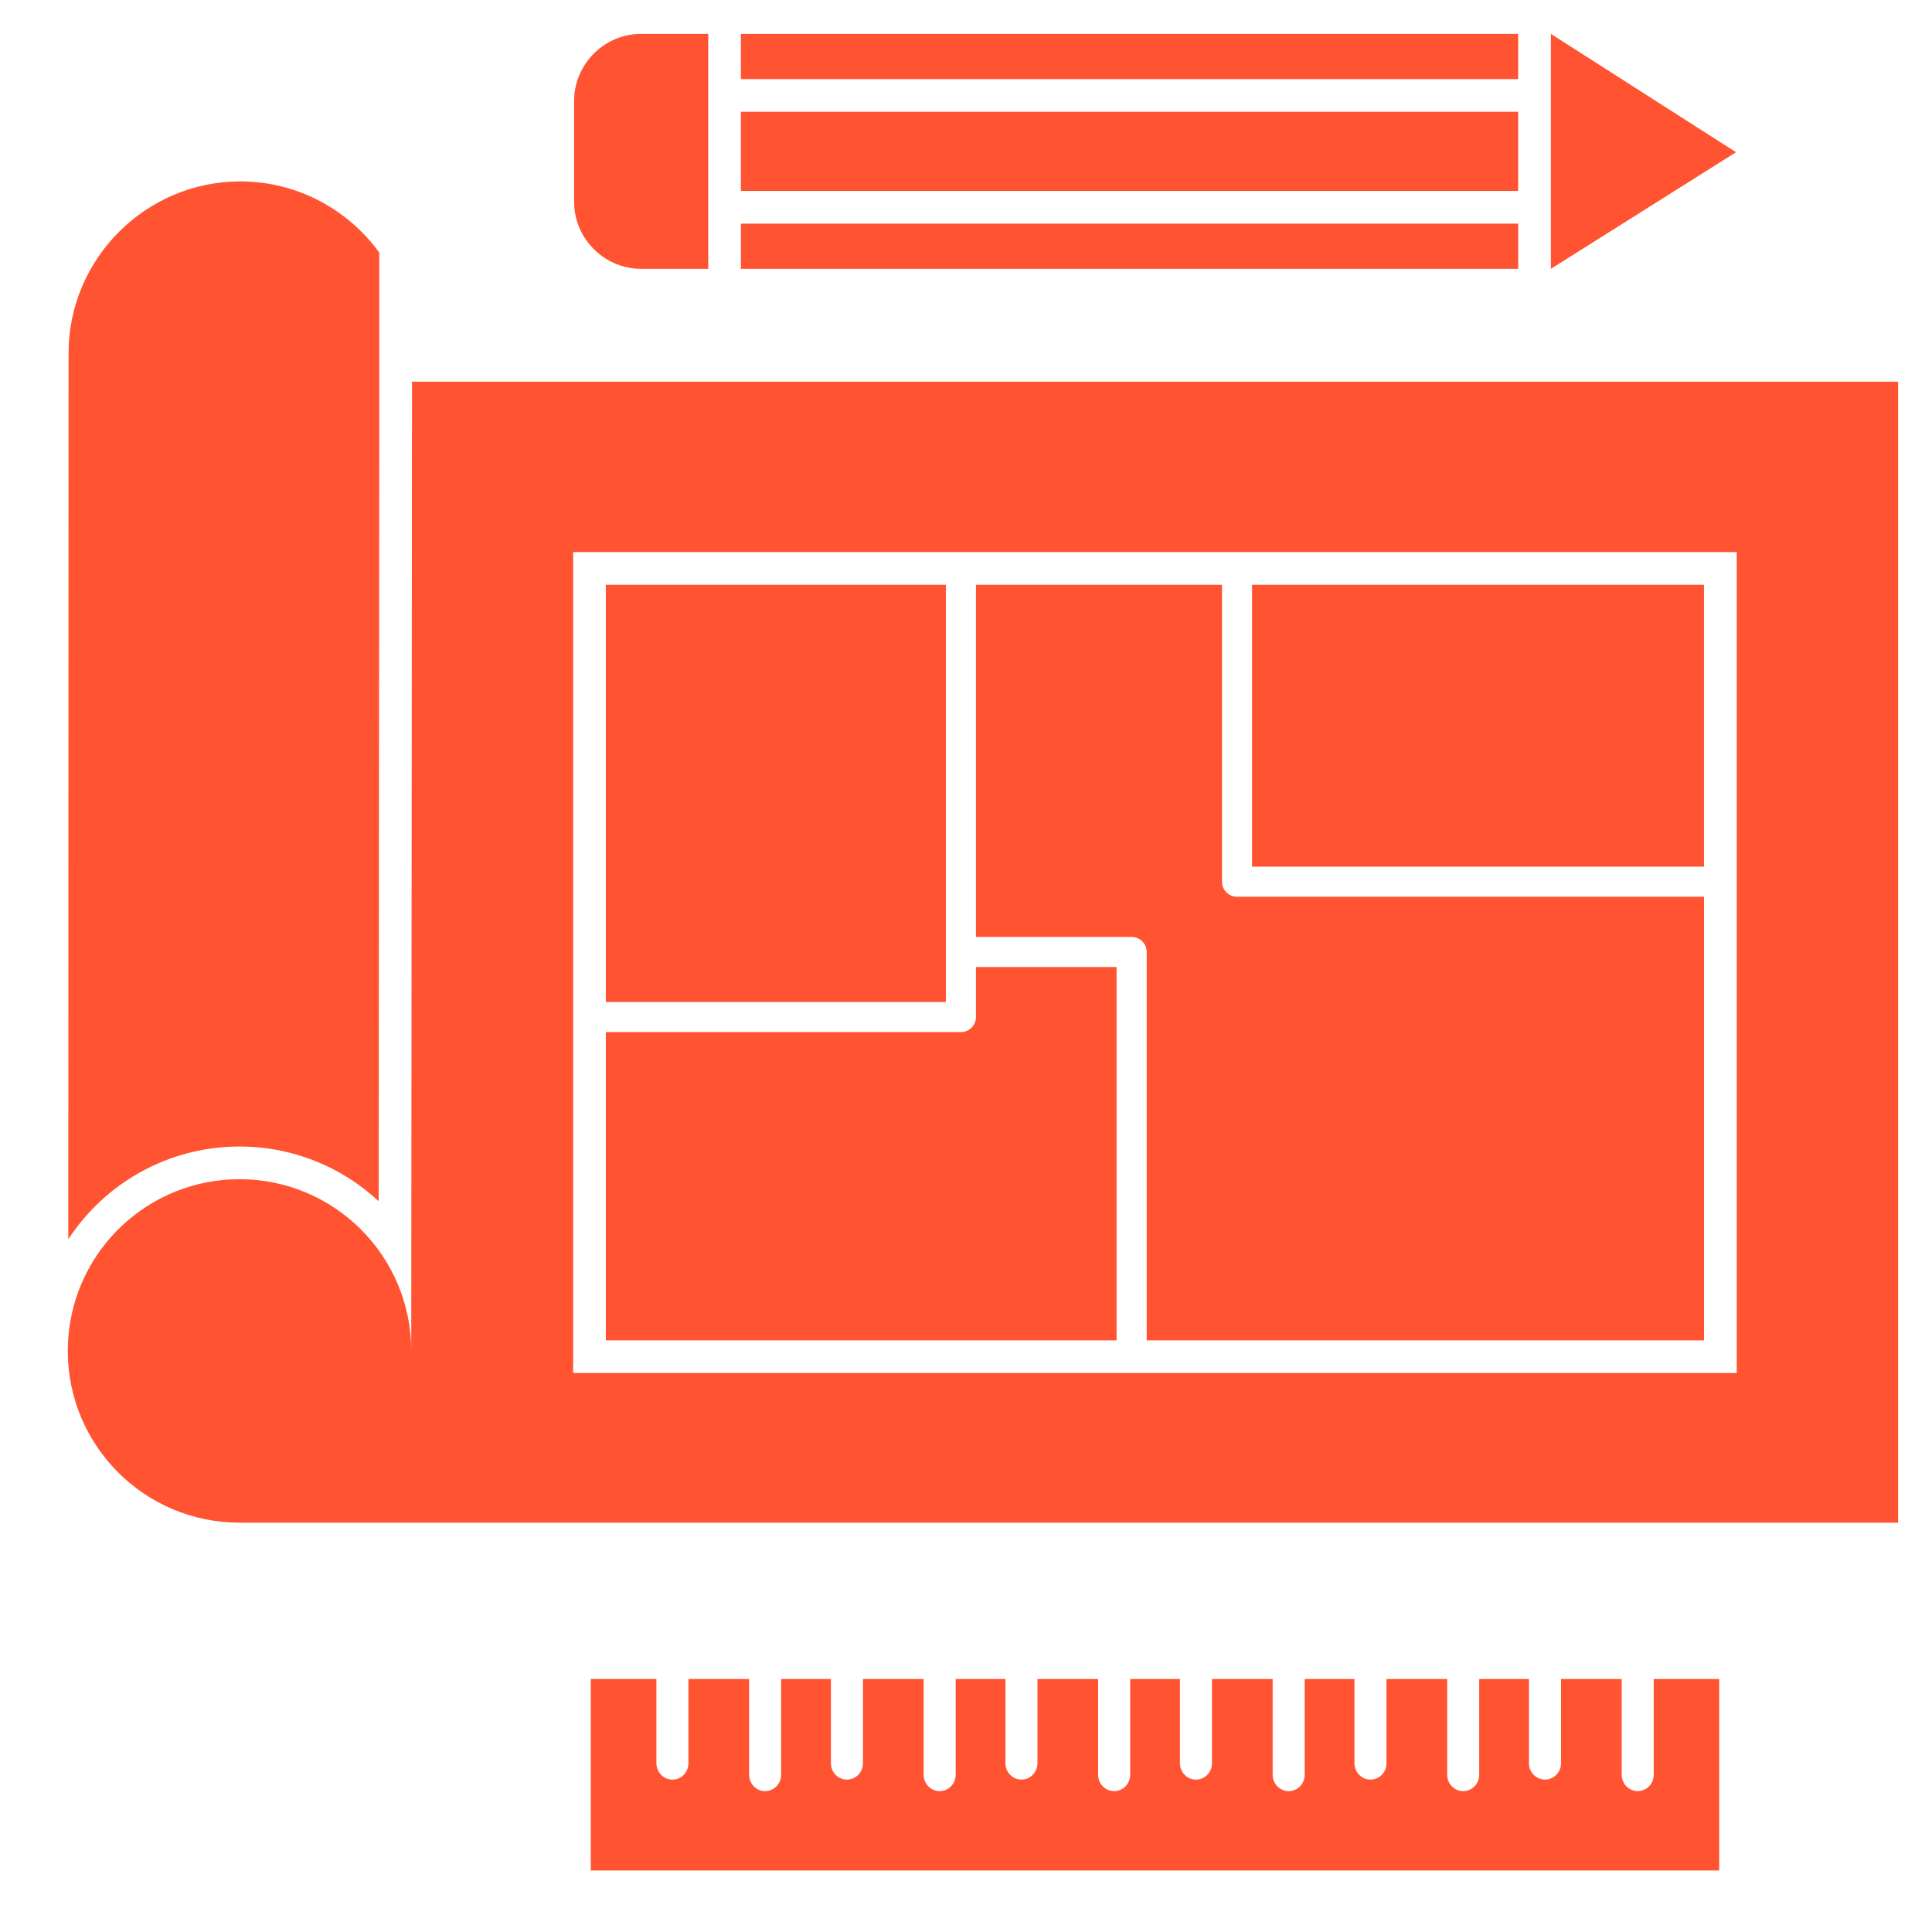 <svg width="57" height="57" viewBox="0 0 57 57" fill="none" xmlns="http://www.w3.org/2000/svg">
<path fill-rule="evenodd" clip-rule="evenodd" d="M11.189 7.45C10.266 6.181 8.769 5.352 7.089 5.352C4.303 5.352 2.024 7.631 2.023 10.418L2.015 36.561C3.096 34.908 4.964 33.826 7.066 33.826C8.652 33.826 10.095 34.438 11.172 35.439L11.189 12.916L11.189 7.45Z" fill="#FF5331"/>
<path fill-rule="evenodd" clip-rule="evenodd" d="M28.794 28.531H32.943V39.544H17.874V30.45H28.35C28.595 30.45 28.794 30.252 28.794 30.006L28.794 28.531Z" fill="#FF5331"/>
<path fill-rule="evenodd" clip-rule="evenodd" d="M36.939 19.559V17.253H50.273V25.569H36.939V19.559Z" fill="#FF5331"/>
<path fill-rule="evenodd" clip-rule="evenodd" d="M28.794 17.253H36.052V26.013C36.052 26.258 36.251 26.457 36.496 26.457H50.274V39.544H33.831V28.087C33.831 27.842 33.633 27.643 33.388 27.643H28.794L28.794 17.253Z" fill="#FF5331"/>
<path fill-rule="evenodd" clip-rule="evenodd" d="M17.874 17.253H27.906V29.562H17.874V17.253Z" fill="#FF5331"/>
<path fill-rule="evenodd" clip-rule="evenodd" d="M7.066 34.79C4.397 34.79 2.209 36.855 2.014 39.475C2.005 39.601 2 39.728 2 39.856C2 42.654 4.268 44.923 7.066 44.923H56V11.262H12.156L12.133 39.856C12.133 37.058 9.865 34.79 7.067 34.79L7.066 34.79ZM16.909 16.289H51.239V40.508H16.909V16.289Z" fill="#FF5331"/>
<path fill-rule="evenodd" clip-rule="evenodd" d="M44.792 7.931H21.86V6.598H44.792V7.931Z" fill="#FF5331"/>
<path fill-rule="evenodd" clip-rule="evenodd" d="M21.859 1H44.791V2.334H21.859V1Z" fill="#FF5331"/>
<path fill-rule="evenodd" clip-rule="evenodd" d="M45.756 7.931L51.218 4.491L45.756 1V7.931Z" fill="#FF5331"/>
<path fill-rule="evenodd" clip-rule="evenodd" d="M20.896 7.931H18.917C17.828 7.931 16.938 7.04 16.938 5.952V2.979C16.938 1.891 17.828 1 18.917 1H20.896V7.931Z" fill="#FF5331"/>
<path fill-rule="evenodd" clip-rule="evenodd" d="M21.859 5.633H44.791V3.298H21.859V5.633Z" fill="#FF5331"/>
<path fill-rule="evenodd" clip-rule="evenodd" d="M50.722 49.535V55.185H17.431V49.535H19.366V52.022C19.366 52.288 19.578 52.504 19.839 52.504C20.1 52.504 20.311 52.288 20.311 52.022V49.535H22.101V52.362C22.101 52.628 22.313 52.844 22.574 52.844C22.835 52.844 23.046 52.628 23.046 52.362V49.535H24.514V52.022C24.514 52.288 24.726 52.504 24.987 52.504C25.248 52.504 25.46 52.288 25.46 52.022V49.535H27.25V52.362C27.25 52.628 27.462 52.844 27.723 52.844C27.984 52.844 28.195 52.628 28.195 52.362V49.535H29.663V52.022C29.663 52.288 29.875 52.504 30.136 52.504C30.397 52.504 30.608 52.288 30.608 52.022V49.535H32.398V52.362C32.398 52.628 32.61 52.844 32.871 52.844C33.132 52.844 33.344 52.628 33.344 52.362V49.535H34.812V52.022C34.812 52.288 35.023 52.504 35.284 52.504C35.545 52.504 35.757 52.288 35.757 52.022V49.535H37.547V52.362C37.547 52.628 37.759 52.844 38.02 52.844C38.281 52.844 38.492 52.628 38.492 52.362V49.535H39.961V52.022C39.961 52.288 40.172 52.504 40.433 52.504C40.694 52.504 40.906 52.288 40.906 52.022V49.535H42.696V52.362C42.696 52.628 42.908 52.844 43.169 52.844C43.43 52.844 43.641 52.628 43.641 52.362V49.535H45.109V52.022C45.109 52.288 45.321 52.504 45.582 52.504C45.843 52.504 46.055 52.288 46.055 52.022V49.535H47.845V52.362C47.845 52.628 48.057 52.844 48.318 52.844C48.579 52.844 48.79 52.628 48.79 52.362V49.535H50.725H50.722Z" fill="#FF5331"/>
</svg>
